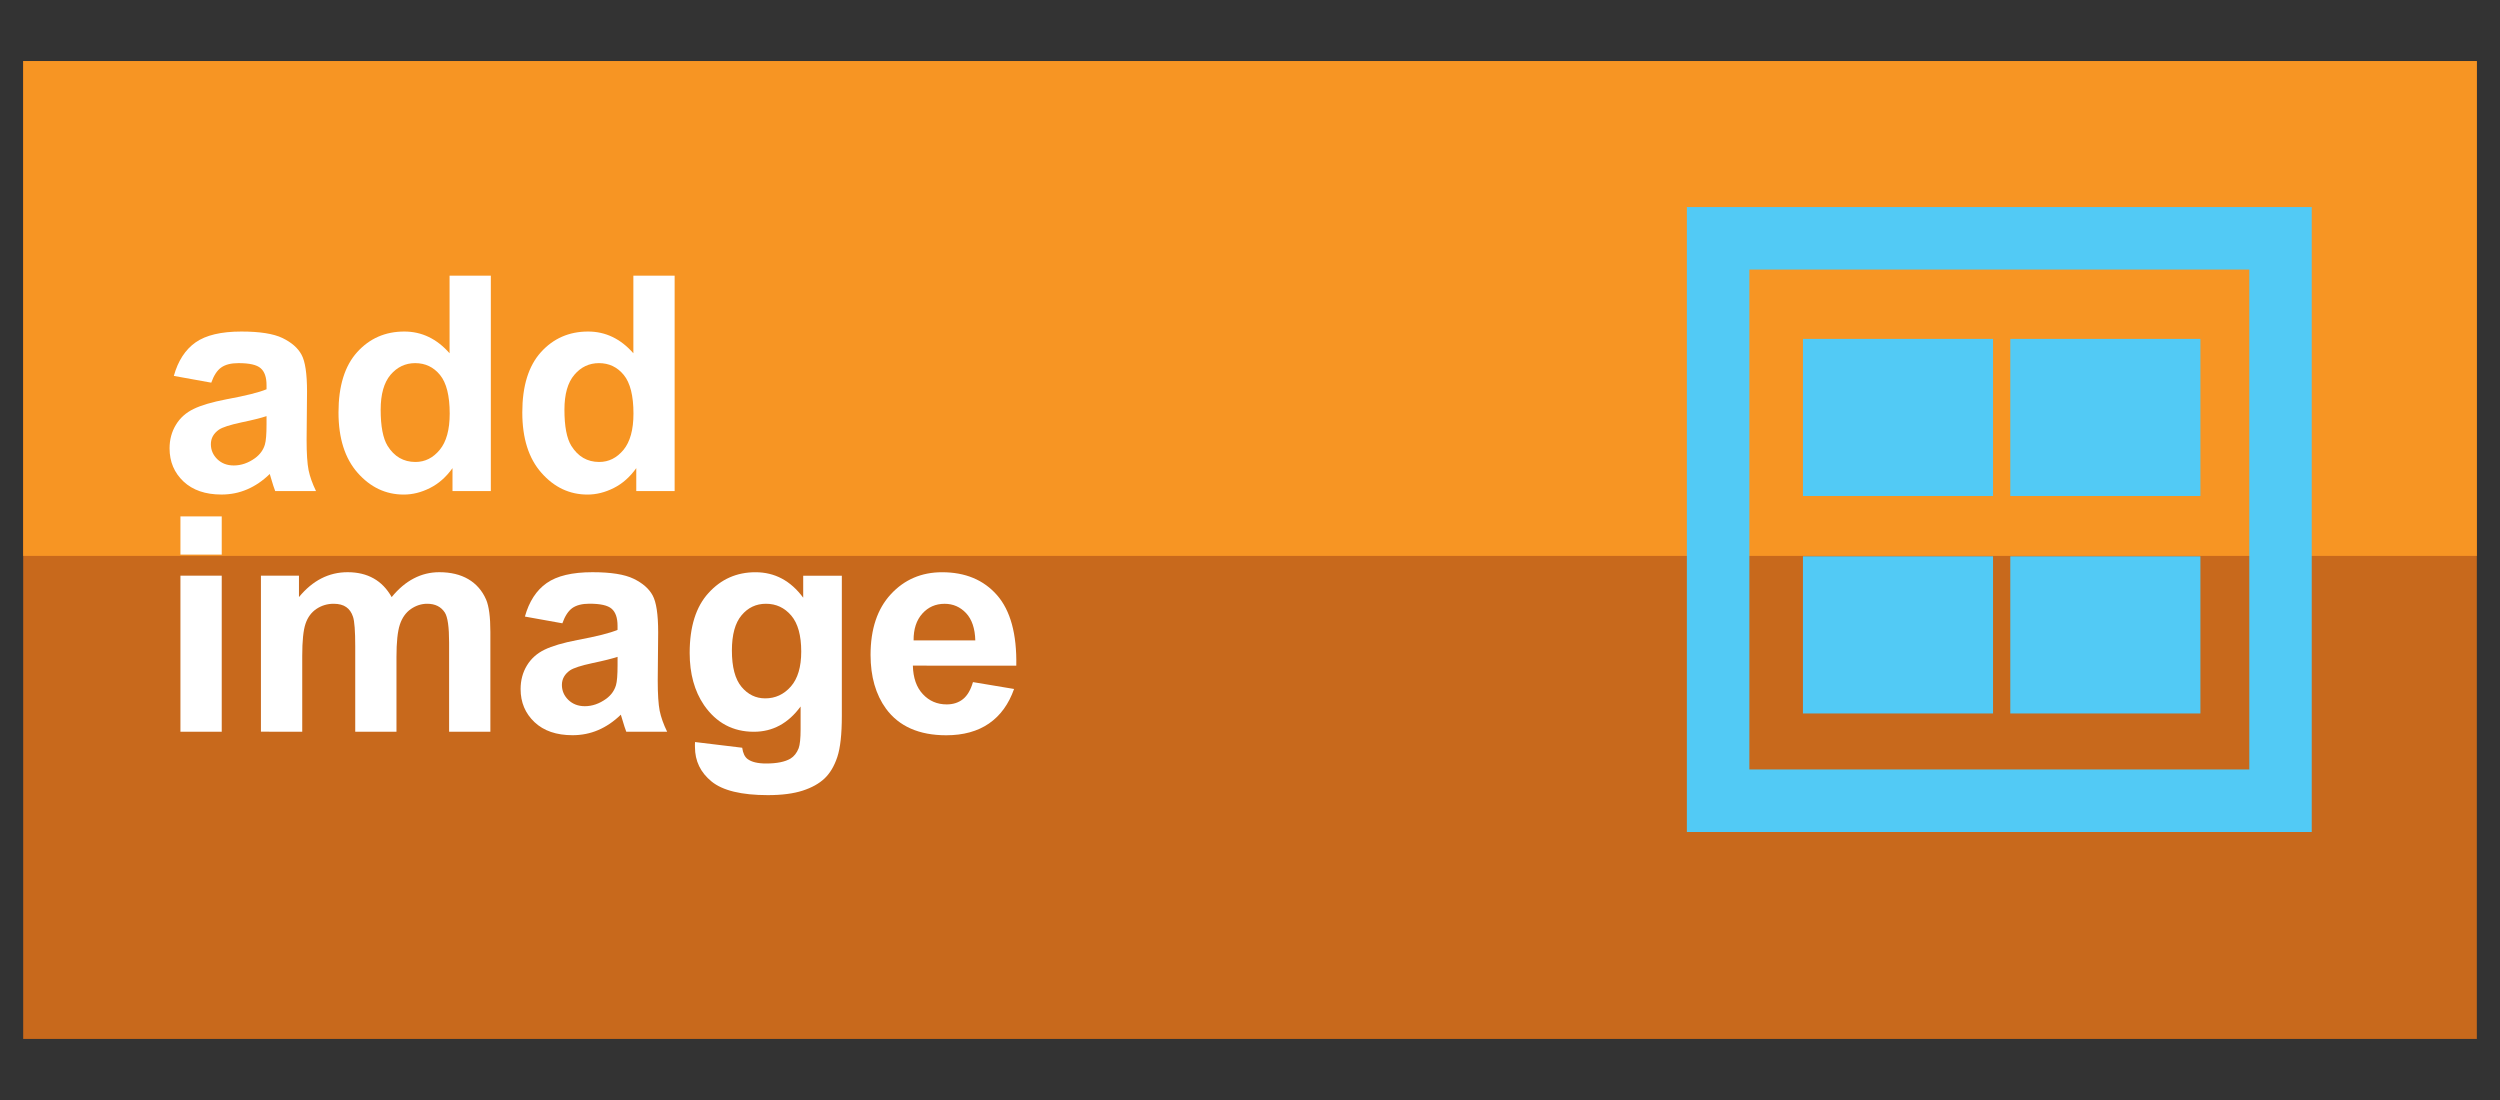 <?xml version="1.0" encoding="utf-8"?>
<!-- Generator: Adobe Illustrator 15.0.0, SVG Export Plug-In  -->
<!DOCTYPE svg PUBLIC "-//W3C//DTD SVG 1.1//EN" "http://www.w3.org/Graphics/SVG/1.1/DTD/svg11.dtd">
<svg version="1.1"
	 xmlns="http://www.w3.org/2000/svg" xmlns:xlink="http://www.w3.org/1999/xlink" xmlns:a="http://ns.adobe.com/AdobeSVGViewerExtensions/3.0/"
	 x="0px" y="0px" width="75px" height="33px" viewBox="-0.696 -1.832 75 33" enable-background="new -0.696 -1.832 75 33"
	 xml:space="preserve">
<rect x="-0.696" y="-1.832" width="75" height="33" fill="#333333" stroke="none"/>
<defs>
</defs>
<rect fill="#C8691C" width="73.609" height="29.336"/>
<rect fill="#F79523" width="73.609" height="14.845"/>
<path fill="#FFFFFF" d="M5.642,9.648L4.519,9.445C4.645,8.993,4.862,8.658,5.171,8.44C5.48,8.223,5.938,8.114,6.545,8.114
	c0.553,0,0.964,0.065,1.234,0.195c0.271,0.132,0.461,0.297,0.57,0.499c0.111,0.201,0.166,0.57,0.166,1.108l-0.013,1.446
	c0,0.41,0.02,0.713,0.059,0.909c0.04,0.195,0.114,0.403,0.223,0.628H7.56c-0.033-0.083-0.073-0.205-0.12-0.367
	c-0.02-0.072-0.035-0.122-0.043-0.145c-0.212,0.207-0.438,0.359-0.678,0.462c-0.241,0.104-0.499,0.155-0.771,0.155
	c-0.482,0-0.862-0.131-1.14-0.392c-0.277-0.263-0.417-0.592-0.417-0.993c0-0.264,0.064-0.499,0.19-0.706
	c0.125-0.208,0.303-0.366,0.531-0.476c0.227-0.111,0.555-0.207,0.984-0.29C6.676,10.04,7.076,9.94,7.3,9.846V9.723
	c0-0.238-0.059-0.408-0.177-0.509C7.006,9.111,6.784,9.062,6.458,9.062c-0.221,0-0.393,0.043-0.516,0.13
	C5.818,9.278,5.719,9.431,5.642,9.648z M7.3,10.652c-0.159,0.053-0.41,0.117-0.754,0.188c-0.343,0.074-0.568,0.146-0.674,0.218
	c-0.161,0.114-0.242,0.258-0.242,0.436c0,0.174,0.064,0.323,0.193,0.45c0.13,0.125,0.293,0.188,0.494,0.188
	c0.223,0,0.436-0.074,0.639-0.22c0.15-0.111,0.249-0.249,0.295-0.409C7.283,11.398,7.3,11.195,7.3,10.899V10.652z"/>
<path fill="#FFFFFF" d="M14.029,12.9h-1.15v-0.688c-0.191,0.268-0.416,0.467-0.677,0.597c-0.259,0.131-0.521,0.196-0.786,0.196
	c-0.538,0-0.998-0.217-1.382-0.651c-0.383-0.433-0.575-1.038-0.575-1.813c0-0.792,0.187-1.396,0.56-1.809
	c0.373-0.412,0.844-0.618,1.415-0.618c0.523,0,0.976,0.218,1.357,0.652V6.439h1.238V12.9z M10.724,10.458
	c0,0.499,0.069,0.86,0.207,1.085c0.2,0.322,0.479,0.484,0.837,0.484c0.285,0,0.527-0.121,0.727-0.363
	c0.201-0.243,0.3-0.604,0.3-1.088c0-0.536-0.097-0.923-0.291-1.16c-0.193-0.236-0.442-0.354-0.745-0.354
	c-0.293,0-0.539,0.117-0.739,0.35C10.823,9.646,10.724,9.995,10.724,10.458z"/>
<path fill="#FFFFFF" d="M19.542,12.9h-1.15v-0.688c-0.191,0.268-0.417,0.467-0.676,0.597c-0.261,0.131-0.522,0.196-0.787,0.196
	c-0.538,0-0.999-0.217-1.381-0.651c-0.384-0.433-0.575-1.038-0.575-1.813c0-0.792,0.187-1.396,0.56-1.809
	c0.373-0.412,0.845-0.618,1.415-0.618c0.523,0,0.976,0.218,1.357,0.652V6.439h1.238V12.9z M16.237,10.458
	c0,0.499,0.068,0.86,0.207,1.085c0.201,0.322,0.479,0.484,0.837,0.484c0.285,0,0.527-0.121,0.728-0.363
	c0.199-0.243,0.299-0.604,0.299-1.088c0-0.536-0.097-0.923-0.291-1.16c-0.194-0.236-0.442-0.354-0.744-0.354
	c-0.294,0-0.541,0.117-0.738,0.35C16.335,9.646,16.237,9.995,16.237,10.458z"/>
<path fill="#FFFFFF" d="M4.717,14.806V13.66h1.239v1.146H4.717z M4.717,20.12v-4.681h1.239v4.681H4.717z"/>
<path fill="#FFFFFF" d="M7.132,15.439h1.141v0.641c0.409-0.497,0.895-0.746,1.459-0.746c0.3,0,0.56,0.062,0.78,0.186
	c0.22,0.123,0.401,0.31,0.542,0.561c0.205-0.251,0.427-0.438,0.665-0.561c0.239-0.124,0.492-0.186,0.763-0.186
	c0.344,0,0.634,0.07,0.873,0.21c0.237,0.14,0.416,0.344,0.533,0.613c0.085,0.201,0.127,0.523,0.127,0.97v2.993h-1.238v-2.676
	c0-0.464-0.042-0.764-0.128-0.899c-0.114-0.176-0.291-0.264-0.529-0.264c-0.173,0-0.336,0.052-0.489,0.157
	c-0.152,0.106-0.263,0.262-0.331,0.466c-0.068,0.205-0.102,0.528-0.102,0.969v2.247H9.961v-2.564c0-0.455-0.022-0.749-0.066-0.882
	c-0.043-0.133-0.112-0.231-0.205-0.294c-0.092-0.065-0.218-0.099-0.376-0.099c-0.191,0-0.363,0.052-0.516,0.154
	c-0.153,0.103-0.263,0.251-0.328,0.444c-0.066,0.193-0.099,0.517-0.099,0.966v2.274H7.132V15.439z"/>
<path fill="#FFFFFF" d="M16.175,16.867l-1.124-0.202c0.126-0.452,0.344-0.788,0.652-1.004c0.309-0.218,0.767-0.327,1.375-0.327
	c0.553,0,0.964,0.065,1.234,0.196c0.271,0.131,0.461,0.298,0.57,0.498c0.111,0.201,0.167,0.569,0.167,1.109l-0.013,1.445
	c0,0.41,0.02,0.714,0.058,0.909c0.041,0.196,0.115,0.405,0.224,0.628h-1.226c-0.032-0.083-0.072-0.205-0.119-0.366
	c-0.02-0.072-0.035-0.122-0.044-0.145c-0.211,0.205-0.438,0.359-0.679,0.462c-0.24,0.103-0.498,0.154-0.771,0.154
	c-0.482,0-0.862-0.13-1.14-0.392c-0.277-0.262-0.417-0.592-0.417-0.991c0-0.266,0.064-0.502,0.189-0.708
	c0.126-0.208,0.304-0.366,0.532-0.476c0.227-0.11,0.555-0.206,0.984-0.289c0.579-0.108,0.98-0.209,1.203-0.304v-0.122
	c0-0.24-0.059-0.409-0.176-0.511c-0.117-0.103-0.339-0.152-0.666-0.152c-0.22,0-0.392,0.044-0.516,0.131
	C16.351,16.498,16.252,16.65,16.175,16.867z M17.832,17.873c-0.159,0.052-0.41,0.116-0.754,0.188
	c-0.344,0.074-0.568,0.147-0.674,0.218c-0.161,0.114-0.243,0.259-0.243,0.436c0,0.174,0.064,0.324,0.194,0.451
	c0.13,0.124,0.293,0.188,0.494,0.188c0.223,0,0.436-0.075,0.639-0.221c0.15-0.11,0.248-0.248,0.295-0.408
	c0.032-0.105,0.048-0.309,0.048-0.605V17.873z"/>
<path fill="#FFFFFF" d="M20.155,20.429l1.415,0.171c0.023,0.165,0.078,0.278,0.163,0.34c0.118,0.088,0.302,0.133,0.556,0.133
	c0.323,0,0.565-0.05,0.728-0.146c0.108-0.065,0.191-0.17,0.247-0.313c0.037-0.102,0.058-0.292,0.058-0.567v-0.684
	c-0.371,0.506-0.837,0.758-1.402,0.758c-0.628,0-1.126-0.266-1.494-0.797c-0.288-0.421-0.432-0.945-0.432-1.568
	c0-0.787,0.188-1.386,0.565-1.798c0.378-0.417,0.847-0.623,1.409-0.623c0.579,0,1.055,0.254,1.432,0.764v-0.658h1.159v4.201
	c0,0.553-0.045,0.964-0.136,1.237c-0.091,0.273-0.219,0.488-0.384,0.644c-0.165,0.156-0.384,0.276-0.658,0.365
	c-0.274,0.088-0.622,0.134-1.042,0.134c-0.792,0-1.355-0.138-1.688-0.409c-0.332-0.271-0.498-0.615-0.498-1.033
	C20.15,20.538,20.152,20.486,20.155,20.429z M21.261,17.685c0,0.495,0.096,0.857,0.289,1.089c0.192,0.23,0.429,0.345,0.711,0.345
	c0.302,0,0.558-0.117,0.767-0.354s0.313-0.587,0.313-1.051c0-0.484-0.1-0.845-0.3-1.08c-0.2-0.234-0.452-0.353-0.758-0.353
	c-0.297,0-0.541,0.116-0.733,0.347C21.357,16.858,21.261,17.209,21.261,17.685z"/>
<path fill="#FFFFFF" d="M28.493,18.631l1.233,0.206c-0.159,0.452-0.409,0.799-0.751,1.035c-0.342,0.236-0.771,0.354-1.284,0.354
	c-0.813,0-1.417-0.266-1.807-0.797c-0.309-0.427-0.463-0.964-0.463-1.615c0-0.774,0.203-1.381,0.608-1.819
	c0.405-0.439,0.918-0.66,1.538-0.66c0.696,0,1.246,0.229,1.649,0.688c0.402,0.461,0.595,1.166,0.577,2.114H26.69
	c0.009,0.367,0.108,0.652,0.3,0.856c0.191,0.205,0.429,0.307,0.714,0.307c0.193,0,0.356-0.052,0.489-0.158
	C28.326,19.036,28.425,18.864,28.493,18.631z M28.563,17.379c-0.009-0.357-0.102-0.631-0.277-0.818
	c-0.177-0.187-0.391-0.279-0.644-0.279c-0.271,0-0.494,0.099-0.67,0.296s-0.263,0.464-0.26,0.802H28.563z"/>
<path fill="#52CAF5" d="M49.91,4.38v18.748h18.746V4.38H49.91z M66.783,21.252H51.785V6.255h14.998V21.252z"/>
<rect x="53.392" y="8.335" fill="#52CAF5" width="5.703" height="4.713"/>
<rect x="59.613" y="8.335" fill="#52CAF5" width="5.703" height="4.713"/>
<rect x="53.392" y="14.858" fill="#52CAF5" width="5.703" height="4.714"/>
<rect x="59.613" y="14.858" fill="#52CAF5" width="5.703" height="4.714"/>
</svg>

